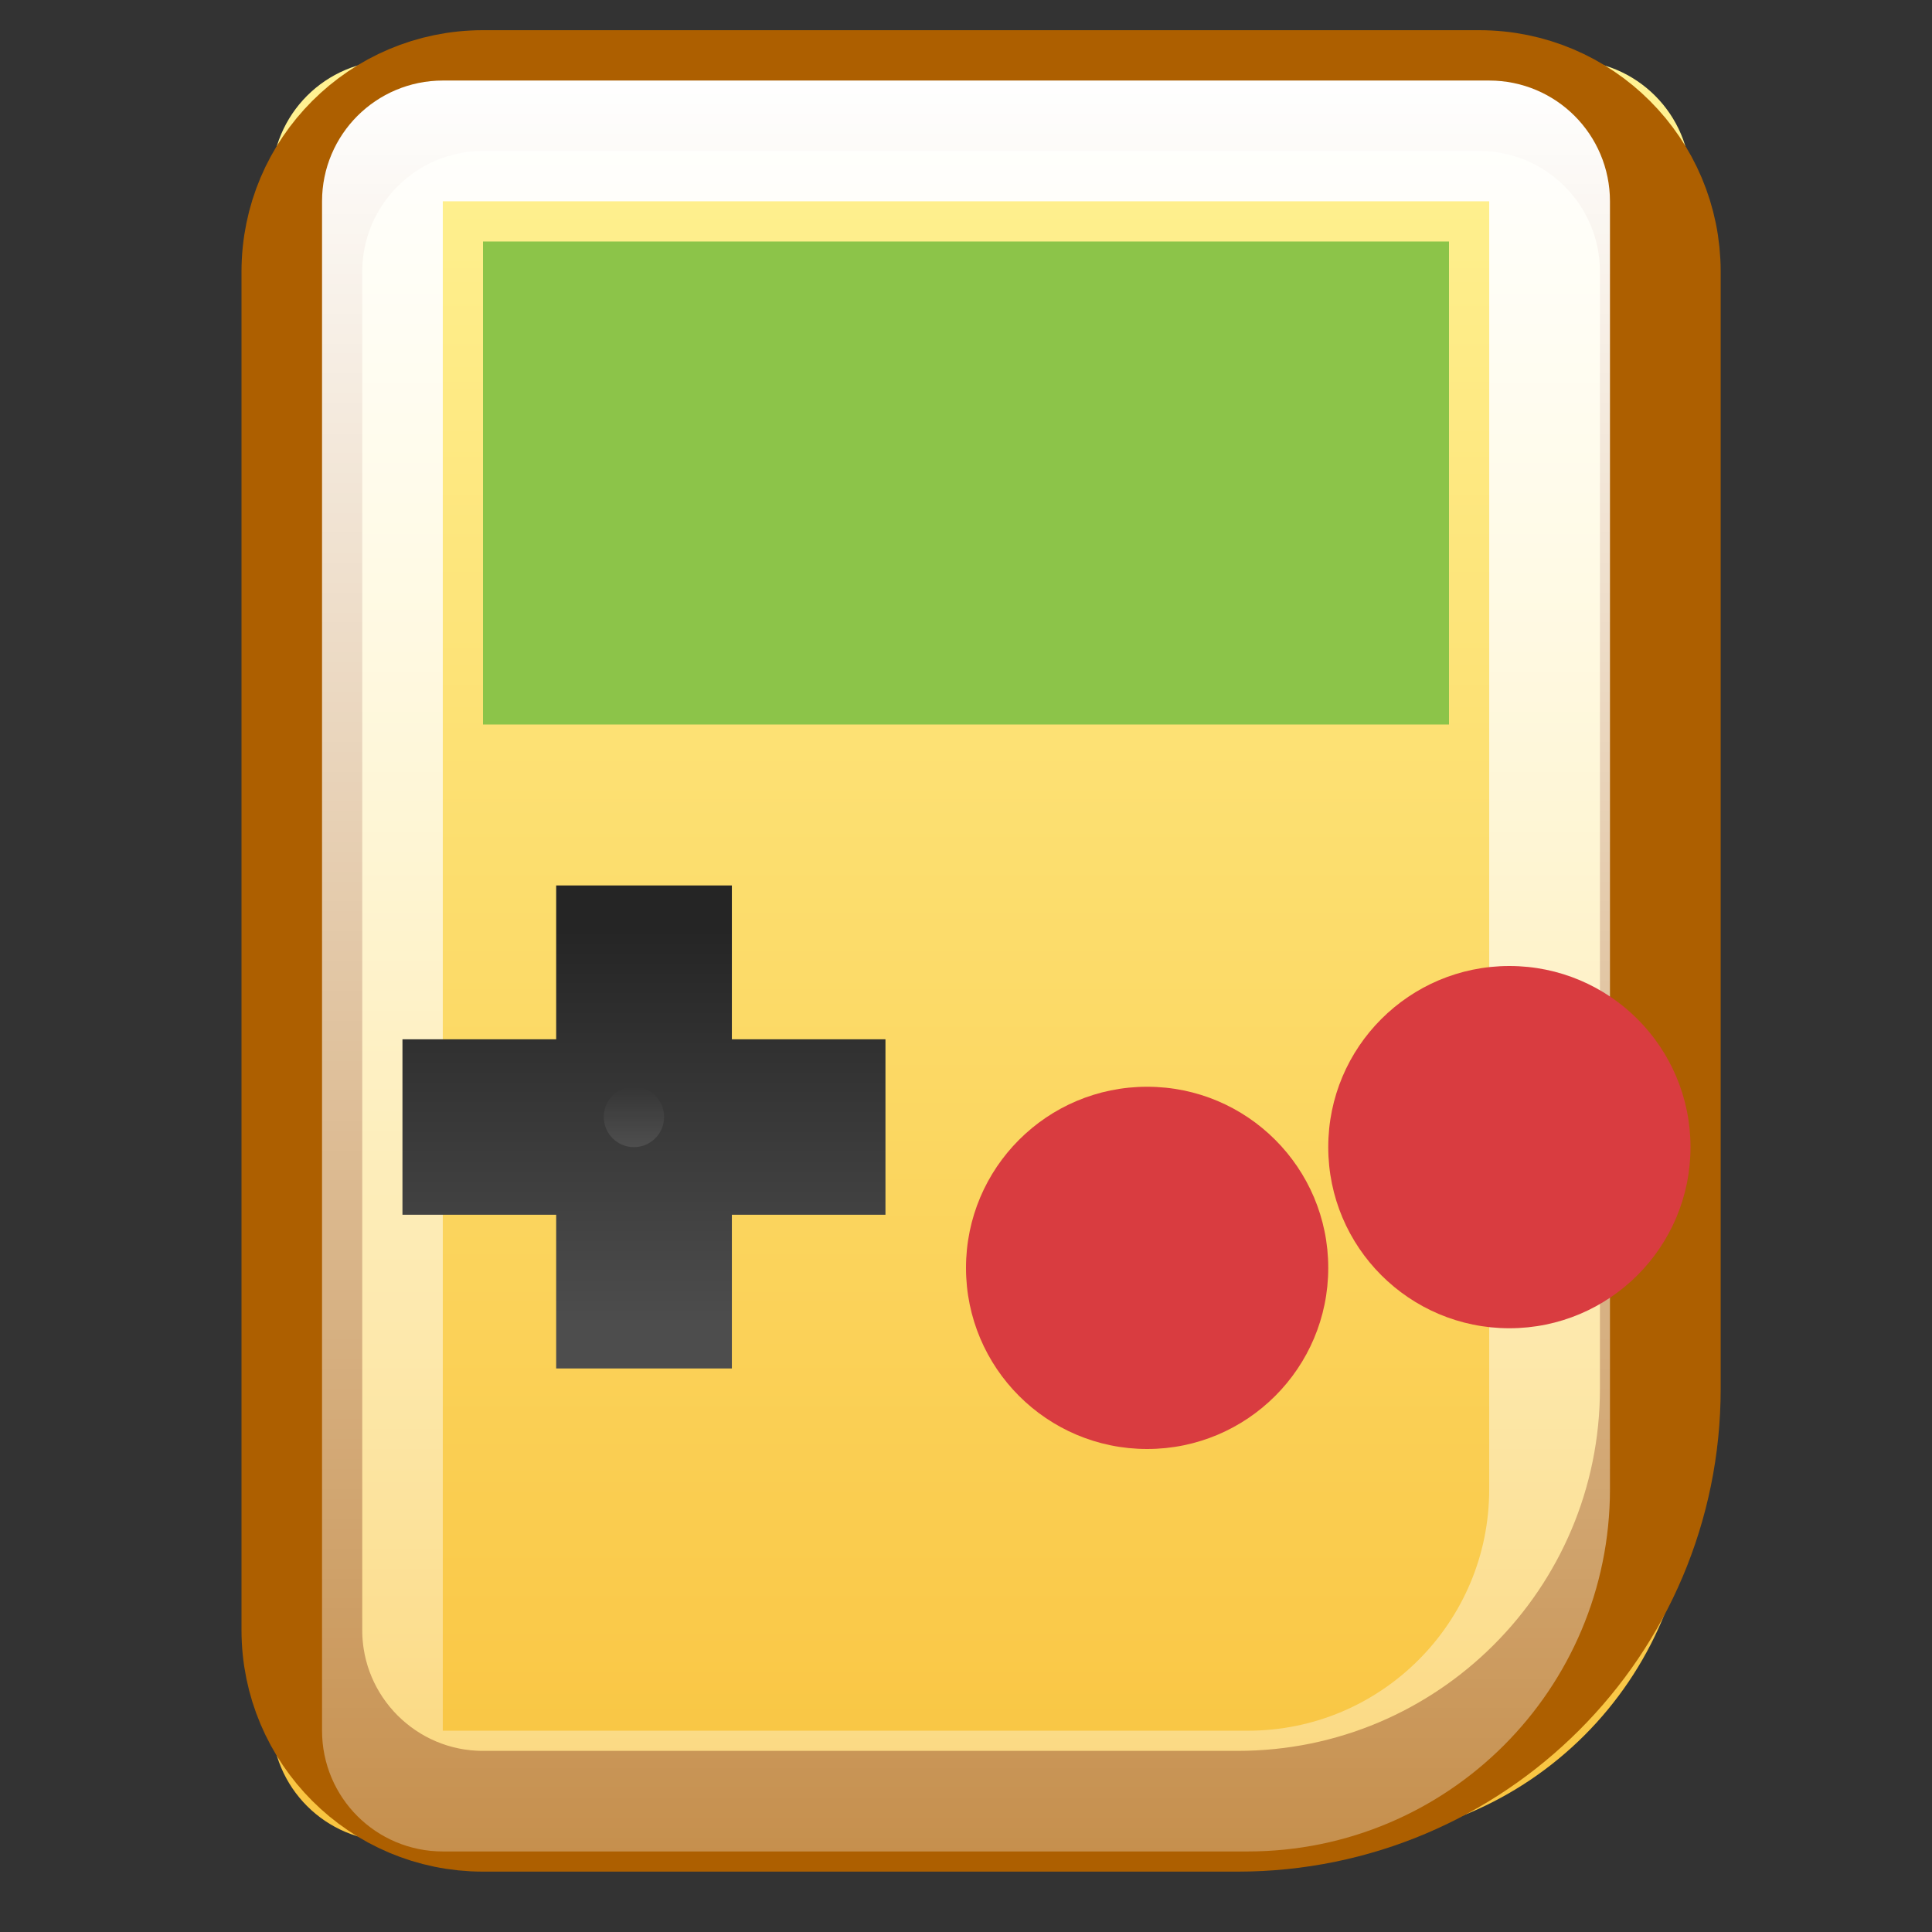 <svg width="16" height="16" viewBox="0 0 16 16" fill="none" xmlns="http://www.w3.org/2000/svg">
<rect x="0" y="0" width="16" height="16" fill="#333333" stroke="none"/>
<g clip-path="url(#clip0)">
<path d="M2.25 1.5C2.25 0.948 2.698 0.5 3.25 0.5H13C13.552 0.5 14 0.948 14 1.5V12.25C14 13.907 12.657 15.25 11 15.25H3.25C2.698 15.25 2.25 14.802 2.25 14.25V1.5Z" fill="url(#paint0_linear)"/>
<path d="M2.5 2.25C2.5 1.422 3.172 0.75 4 0.75H12.25C13.078 0.75 13.75 1.422 13.75 2.25V11.5C13.75 13.433 12.183 15 10.25 15H4C3.172 15 2.5 14.328 2.5 13.5V2.25Z" stroke="#AD5F00"/>
<path d="M3.167 1.667C3.167 1.391 3.391 1.167 3.667 1.167H12.333C12.61 1.167 12.833 1.391 12.833 1.667V12.333C12.833 13.714 11.714 14.833 10.333 14.833H3.667C3.391 14.833 3.167 14.61 3.167 14.333V1.667Z" stroke="url(#paint1_linear)"/>
<path d="M7.333 10.06H6.061V11.333H4.606V10.06H3.333V8.607H4.606V7.333H6.061V8.607H7.333V10.06Z" fill="url(#paint2_linear)"/>
<path opacity="0.1" d="M5.5 9.25C5.5 9.112 5.388 9 5.25 9C5.112 9 5 9.112 5 9.25C5 9.388 5.112 9.5 5.25 9.5C5.388 9.5 5.5 9.388 5.5 9.25Z" fill="url(#paint3_linear)"/>
<circle cx="9.5" cy="10.5" r="1.5" fill="#D93C40"/>
<circle cx="12.5" cy="9.5" r="1.5" fill="#D93C40"/>
<rect x="4" y="2" width="8" height="4" fill="#8CC449"/>
</g>
<defs>
<linearGradient id="paint0_linear" x1="8.125" y1="0.5" x2="8.125" y2="15.25" gradientUnits="userSpaceOnUse">
<stop stop-color="#C4C4C4"/>
<stop offset="0" stop-color="#FFF394"/>
<stop offset="1" stop-color="#F9C440"/>
</linearGradient>
<linearGradient id="paint1_linear" x1="8" y1="0.667" x2="8" y2="15.333" gradientUnits="userSpaceOnUse">
<stop stop-color="white"/>
<stop offset="1" stop-color="white" stop-opacity="0.302"/>
<stop offset="1" stop-color="white" stop-opacity="0"/>
</linearGradient>
<linearGradient id="paint2_linear" x1="5.333" y1="10.973" x2="5.333" y2="7.694" gradientUnits="userSpaceOnUse">
<stop stop-color="#4D4D4D"/>
<stop offset="1" stop-color="#252525"/>
</linearGradient>
<linearGradient id="paint3_linear" x1="5.25" y1="9.5" x2="5.25" y2="9" gradientUnits="userSpaceOnUse">
<stop stop-color="white"/>
<stop offset="1" stop-color="white" stop-opacity="0"/>
</linearGradient>
<clipPath id="clip0">
<rect width="16" height="16" fill="white"/>
</clipPath>
</defs>
</svg>

